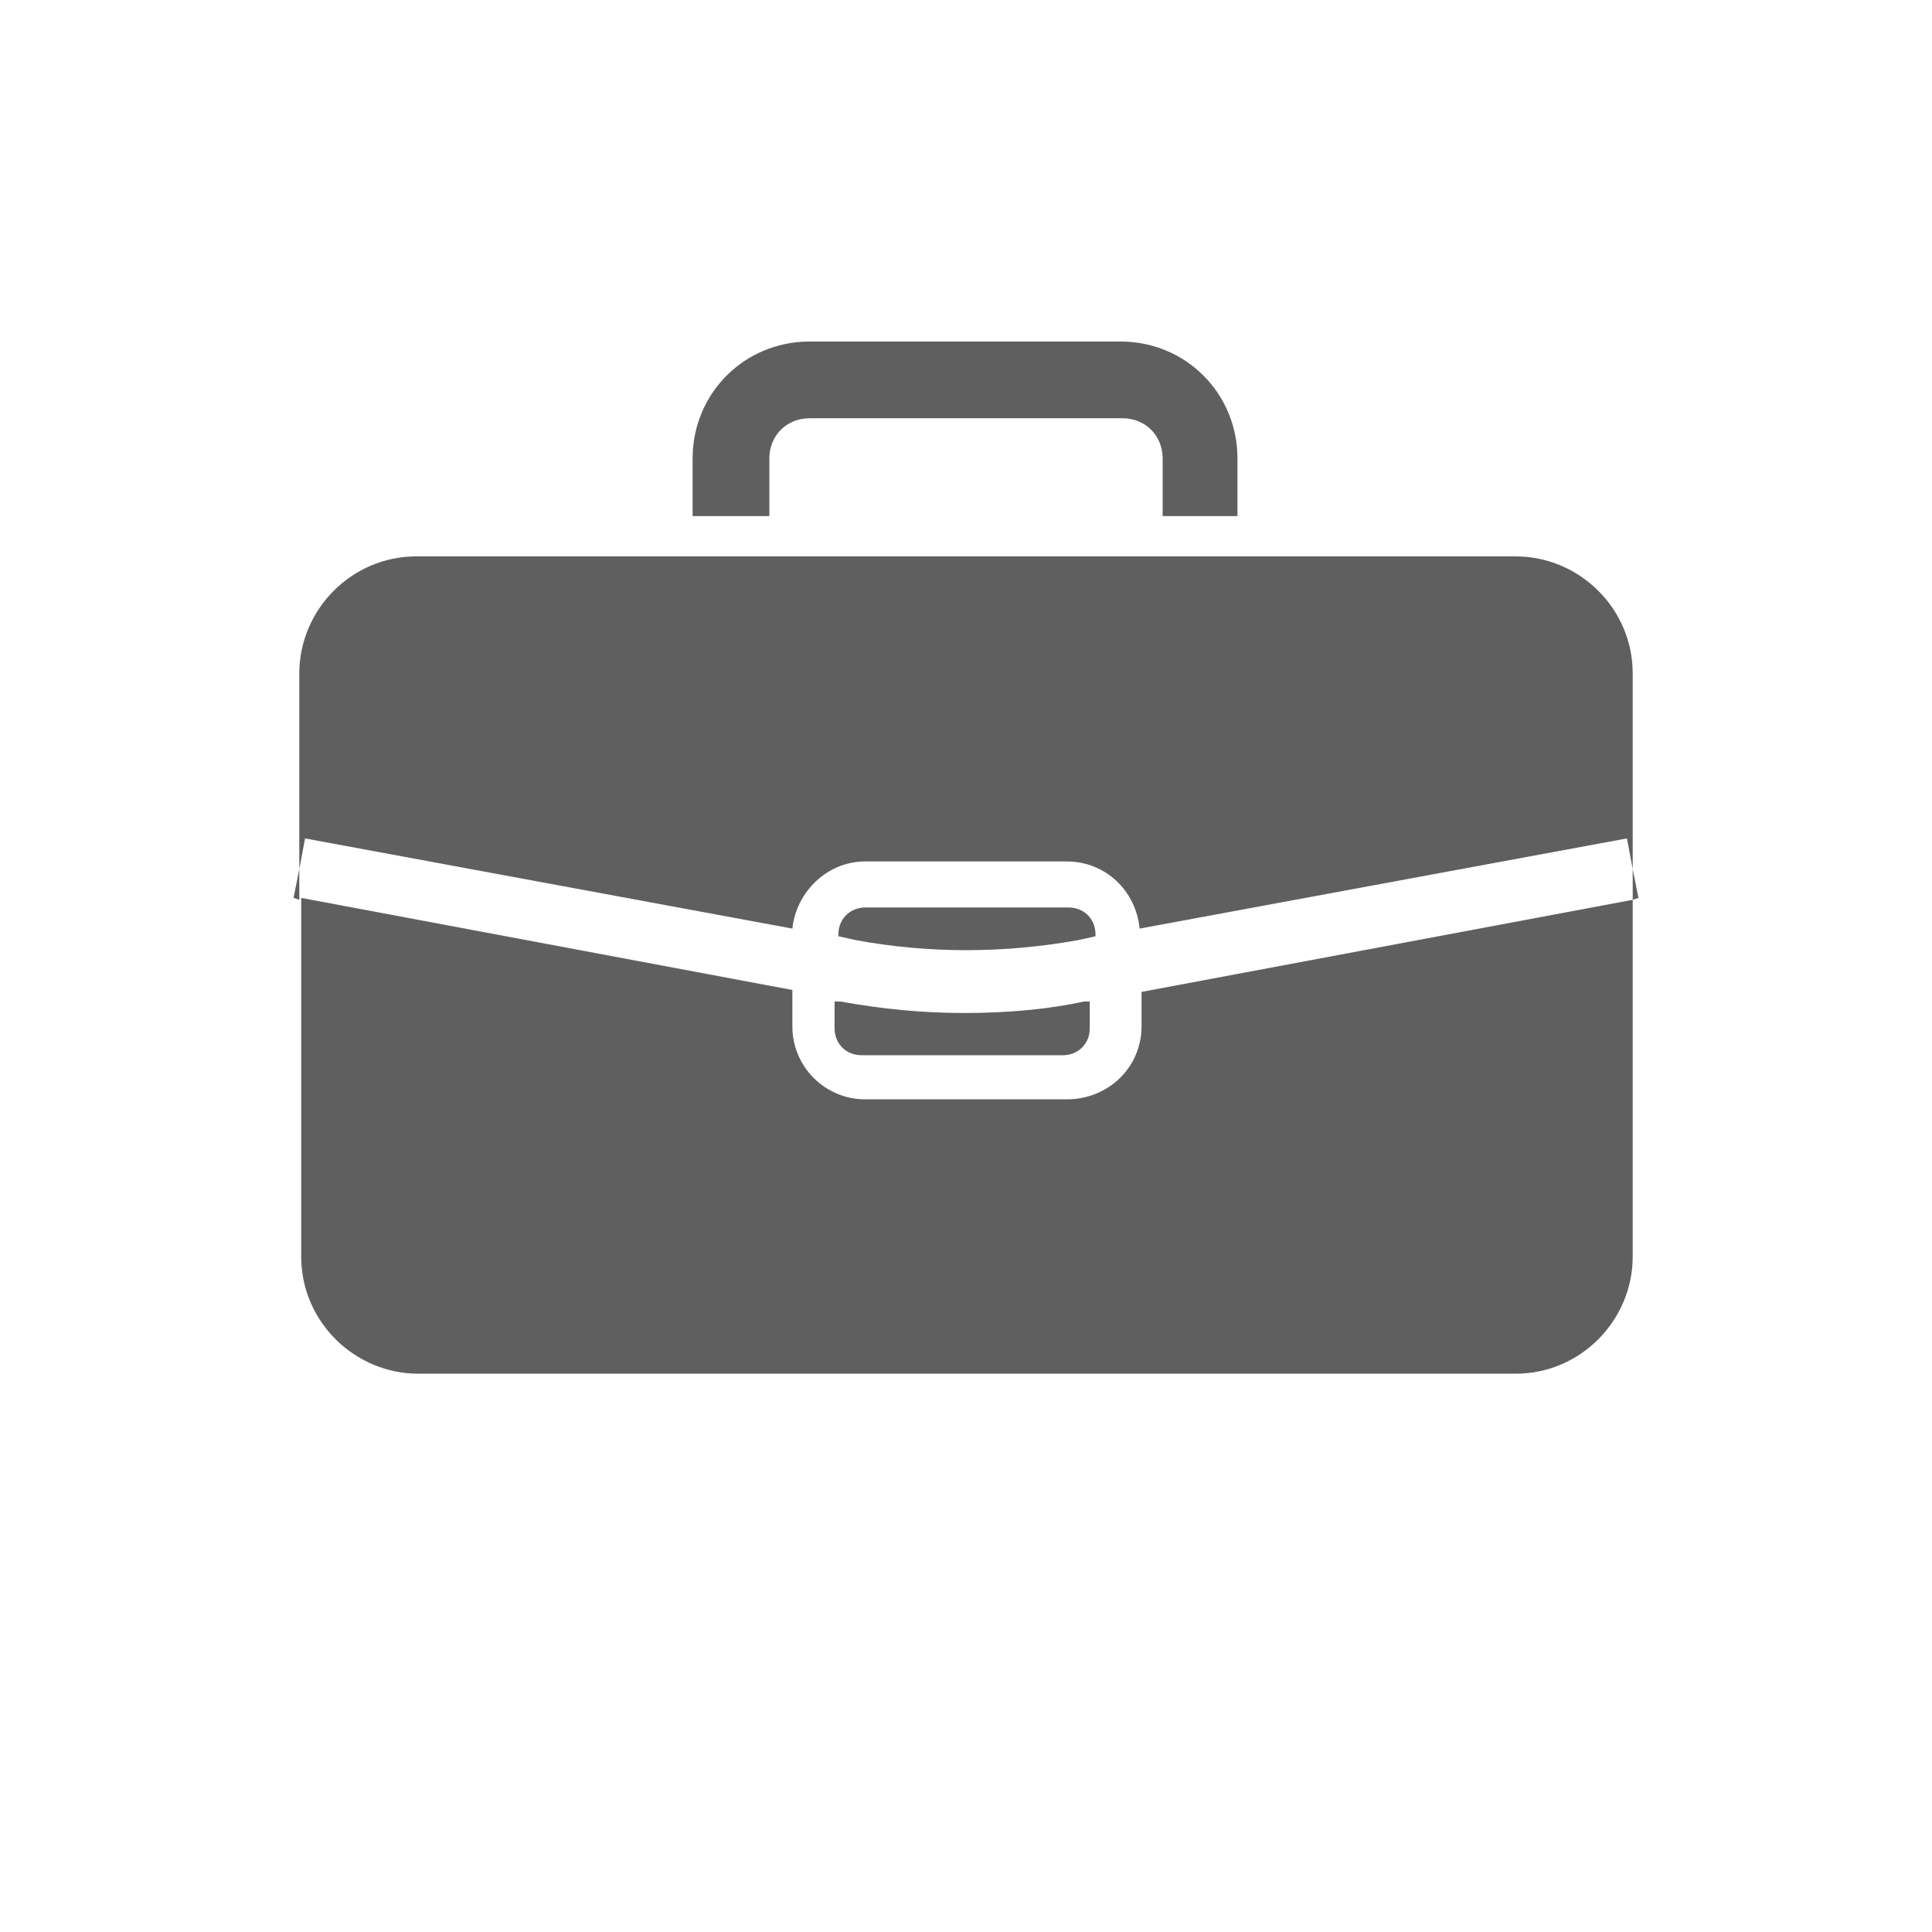 <?xml version="1.0" encoding="utf-8"?>
<!-- Generator: Adobe Illustrator 18.1.0, SVG Export Plug-In . SVG Version: 6.00 Build 0)  -->
<svg version="1.1" xmlns="http://www.w3.org/2000/svg" xmlns:xlink="http://www.w3.org/1999/xlink" x="0px" y="0px"
	 viewBox="0 0 100.7 100.7" enable-background="new 0 0 100.7 100.7" xml:space="preserve">
<g id="bg" display="none">
</g>
<g id="Layer_1">
	<path fill="#5F5F5F" d="M64.6,26.9h-4v-3c0-1.2-0.9-2.1-2.1-2.1H42.2c-1.2,0-2.1,0.9-2.1,2.1v3h-4v-3c0-3.4,2.7-6.1,6.1-6.1h16.2
		c3.4,0,6.1,2.7,6.1,6.1V26.9z"/>
	<g>
		<path fill="#5F5F5F" d="M56.2,49l0.9-0.2v-0.1c0-0.8-0.6-1.4-1.4-1.4H45.1c-0.8,0-1.4,0.6-1.4,1.4v0.1l0.9,0.2
			C48.4,49.7,52.3,49.7,56.2,49z"/>
		<path fill="#5F5F5F" d="M41.3,48.4c0.2-1.9,1.8-3.5,3.8-3.5h10.5c2,0,3.6,1.5,3.8,3.5l25.4-4.7l0.3,1.6V35.1
			c0-3.4-2.8-6.1-6.1-6.1H21.7c-3.4,0-6.1,2.8-6.1,6.1v10.2l0.3-1.6L41.3,48.4z"/>
		<path fill="#5F5F5F" d="M50.3,52.8c-2.2,0-4.3-0.2-6.5-0.6l-0.3,0v1.4c0,0.8,0.6,1.4,1.4,1.4h10.5c0.8,0,1.4-0.6,1.4-1.4v-1.4
			l-0.3,0C54.7,52.6,52.5,52.8,50.3,52.8z"/>
		<path fill="#5F5F5F" d="M59.5,53.5c0,2.1-1.7,3.8-3.9,3.8H45.1c-2.1,0-3.8-1.7-3.8-3.8v-1.9l-25.6-4.8v18.7c0,3.4,2.8,6.1,6.1,6.1
			H79c3.4,0,6.1-2.8,6.1-6.1V46.9l-25.6,4.8V53.5z"/>
		<polygon fill="#5F5F5F" points="85.1,45.3 85.1,46.9 85.4,46.8 		"/>
		<polygon fill="#5F5F5F" points="15.3,46.8 15.6,46.9 15.6,45.3 		"/>
	</g>
</g>
</svg>
